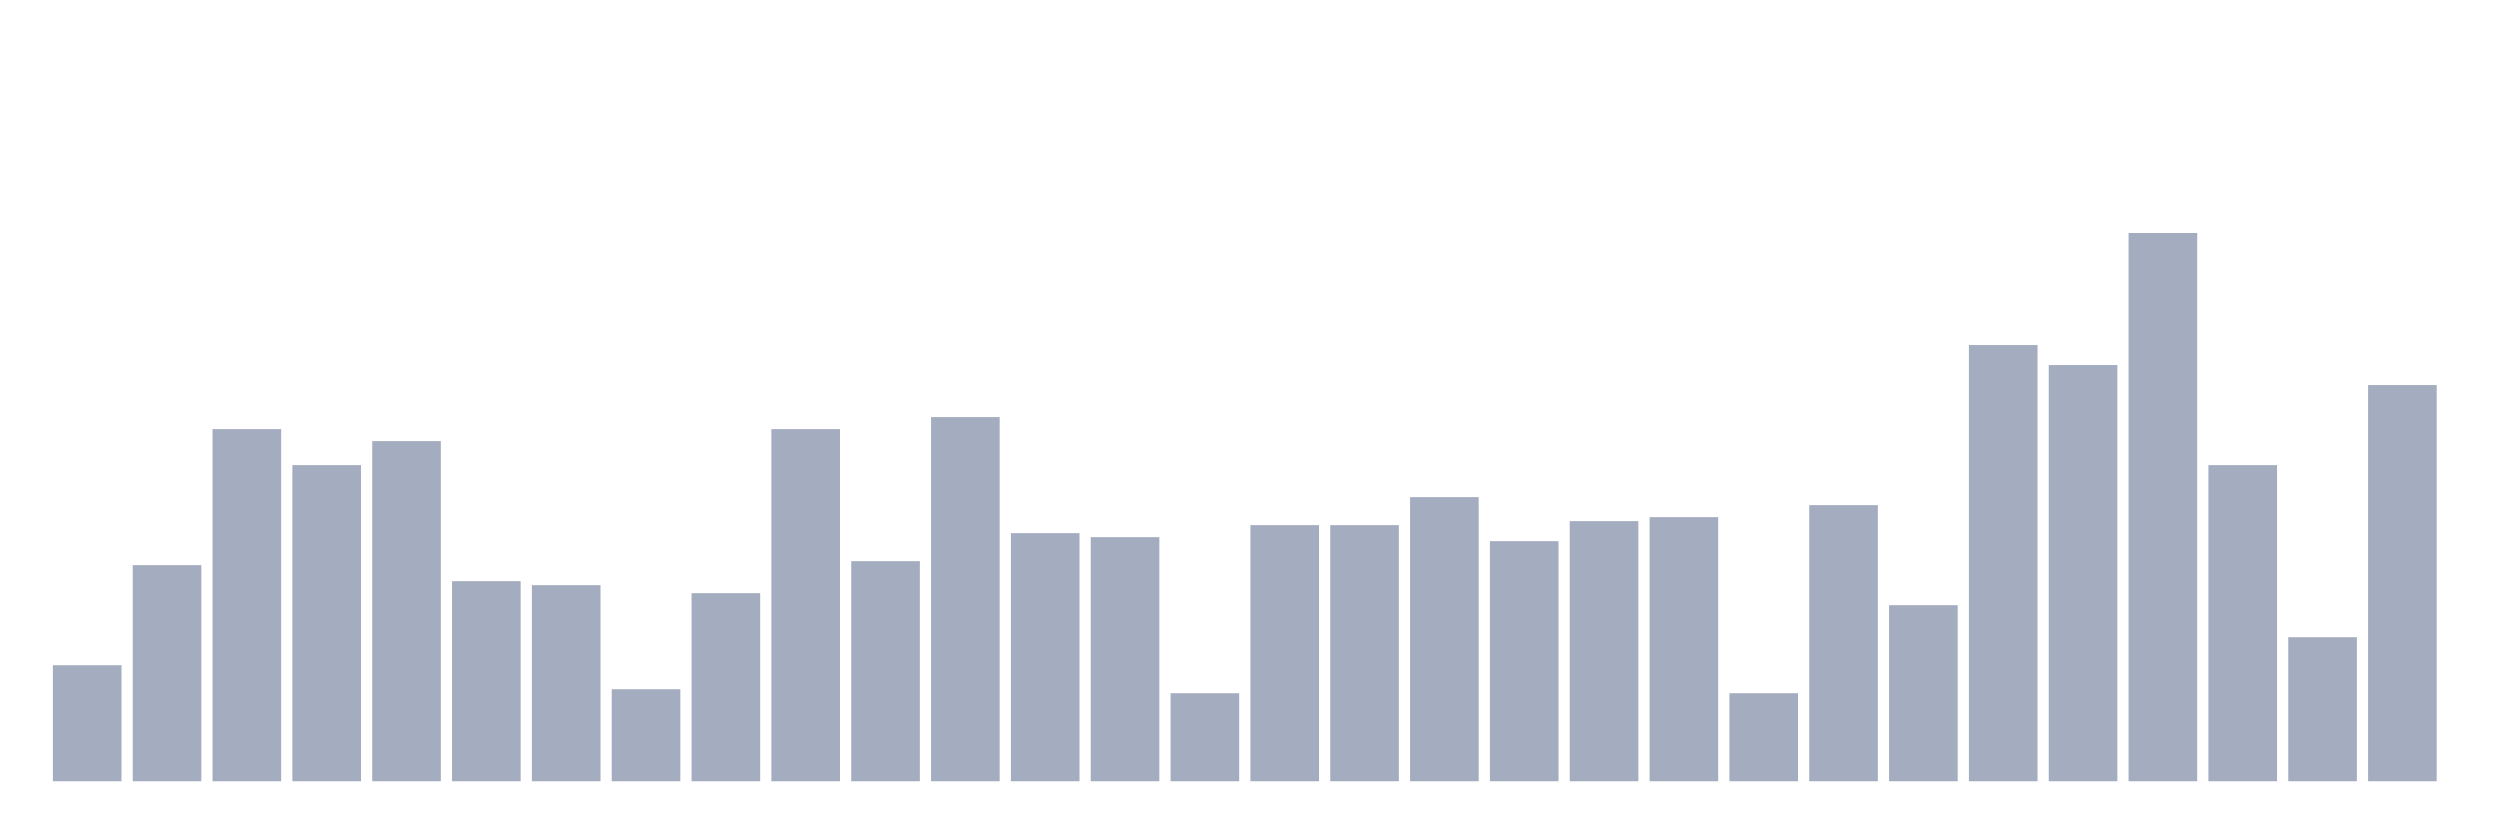 <svg xmlns="http://www.w3.org/2000/svg" viewBox="0 0 480 160"><g transform="translate(10,10)"><rect class="bar" x="0.153" width="13.175" y="117.718" height="22.282" fill="rgb(164,173,192)"></rect><rect class="bar" x="15.482" width="13.175" y="98.509" height="41.491" fill="rgb(164,173,192)"></rect><rect class="bar" x="30.81" width="13.175" y="72.386" height="67.614" fill="rgb(164,173,192)"></rect><rect class="bar" x="46.138" width="13.175" y="79.301" height="60.699" fill="rgb(164,173,192)"></rect><rect class="bar" x="61.466" width="13.175" y="74.691" height="65.309" fill="rgb(164,173,192)"></rect><rect class="bar" x="76.794" width="13.175" y="101.583" height="38.417" fill="rgb(164,173,192)"></rect><rect class="bar" x="92.123" width="13.175" y="102.351" height="37.649" fill="rgb(164,173,192)"></rect><rect class="bar" x="107.451" width="13.175" y="122.328" height="17.672" fill="rgb(164,173,192)"></rect><rect class="bar" x="122.779" width="13.175" y="103.888" height="36.112" fill="rgb(164,173,192)"></rect><rect class="bar" x="138.107" width="13.175" y="72.386" height="67.614" fill="rgb(164,173,192)"></rect><rect class="bar" x="153.436" width="13.175" y="97.741" height="42.259" fill="rgb(164,173,192)"></rect><rect class="bar" x="168.764" width="13.175" y="70.081" height="69.919" fill="rgb(164,173,192)"></rect><rect class="bar" x="184.092" width="13.175" y="92.363" height="47.637" fill="rgb(164,173,192)"></rect><rect class="bar" x="199.42" width="13.175" y="93.131" height="46.869" fill="rgb(164,173,192)"></rect><rect class="bar" x="214.748" width="13.175" y="123.096" height="16.904" fill="rgb(164,173,192)"></rect><rect class="bar" x="230.077" width="13.175" y="90.826" height="49.174" fill="rgb(164,173,192)"></rect><rect class="bar" x="245.405" width="13.175" y="90.826" height="49.174" fill="rgb(164,173,192)"></rect><rect class="bar" x="260.733" width="13.175" y="85.448" height="54.552" fill="rgb(164,173,192)"></rect><rect class="bar" x="276.061" width="13.175" y="93.899" height="46.101" fill="rgb(164,173,192)"></rect><rect class="bar" x="291.39" width="13.175" y="90.058" height="49.942" fill="rgb(164,173,192)"></rect><rect class="bar" x="306.718" width="13.175" y="89.289" height="50.711" fill="rgb(164,173,192)"></rect><rect class="bar" x="322.046" width="13.175" y="123.096" height="16.904" fill="rgb(164,173,192)"></rect><rect class="bar" x="337.374" width="13.175" y="86.984" height="53.016" fill="rgb(164,173,192)"></rect><rect class="bar" x="352.702" width="13.175" y="106.193" height="33.807" fill="rgb(164,173,192)"></rect><rect class="bar" x="368.031" width="13.175" y="56.25" height="83.75" fill="rgb(164,173,192)"></rect><rect class="bar" x="383.359" width="13.175" y="60.092" height="79.908" fill="rgb(164,173,192)"></rect><rect class="bar" x="398.687" width="13.175" y="34.737" height="105.263" fill="rgb(164,173,192)"></rect><rect class="bar" x="414.015" width="13.175" y="79.301" height="60.699" fill="rgb(164,173,192)"></rect><rect class="bar" x="429.344" width="13.175" y="112.34" height="27.66" fill="rgb(164,173,192)"></rect><rect class="bar" x="444.672" width="13.175" y="63.934" height="76.066" fill="rgb(164,173,192)"></rect></g></svg>